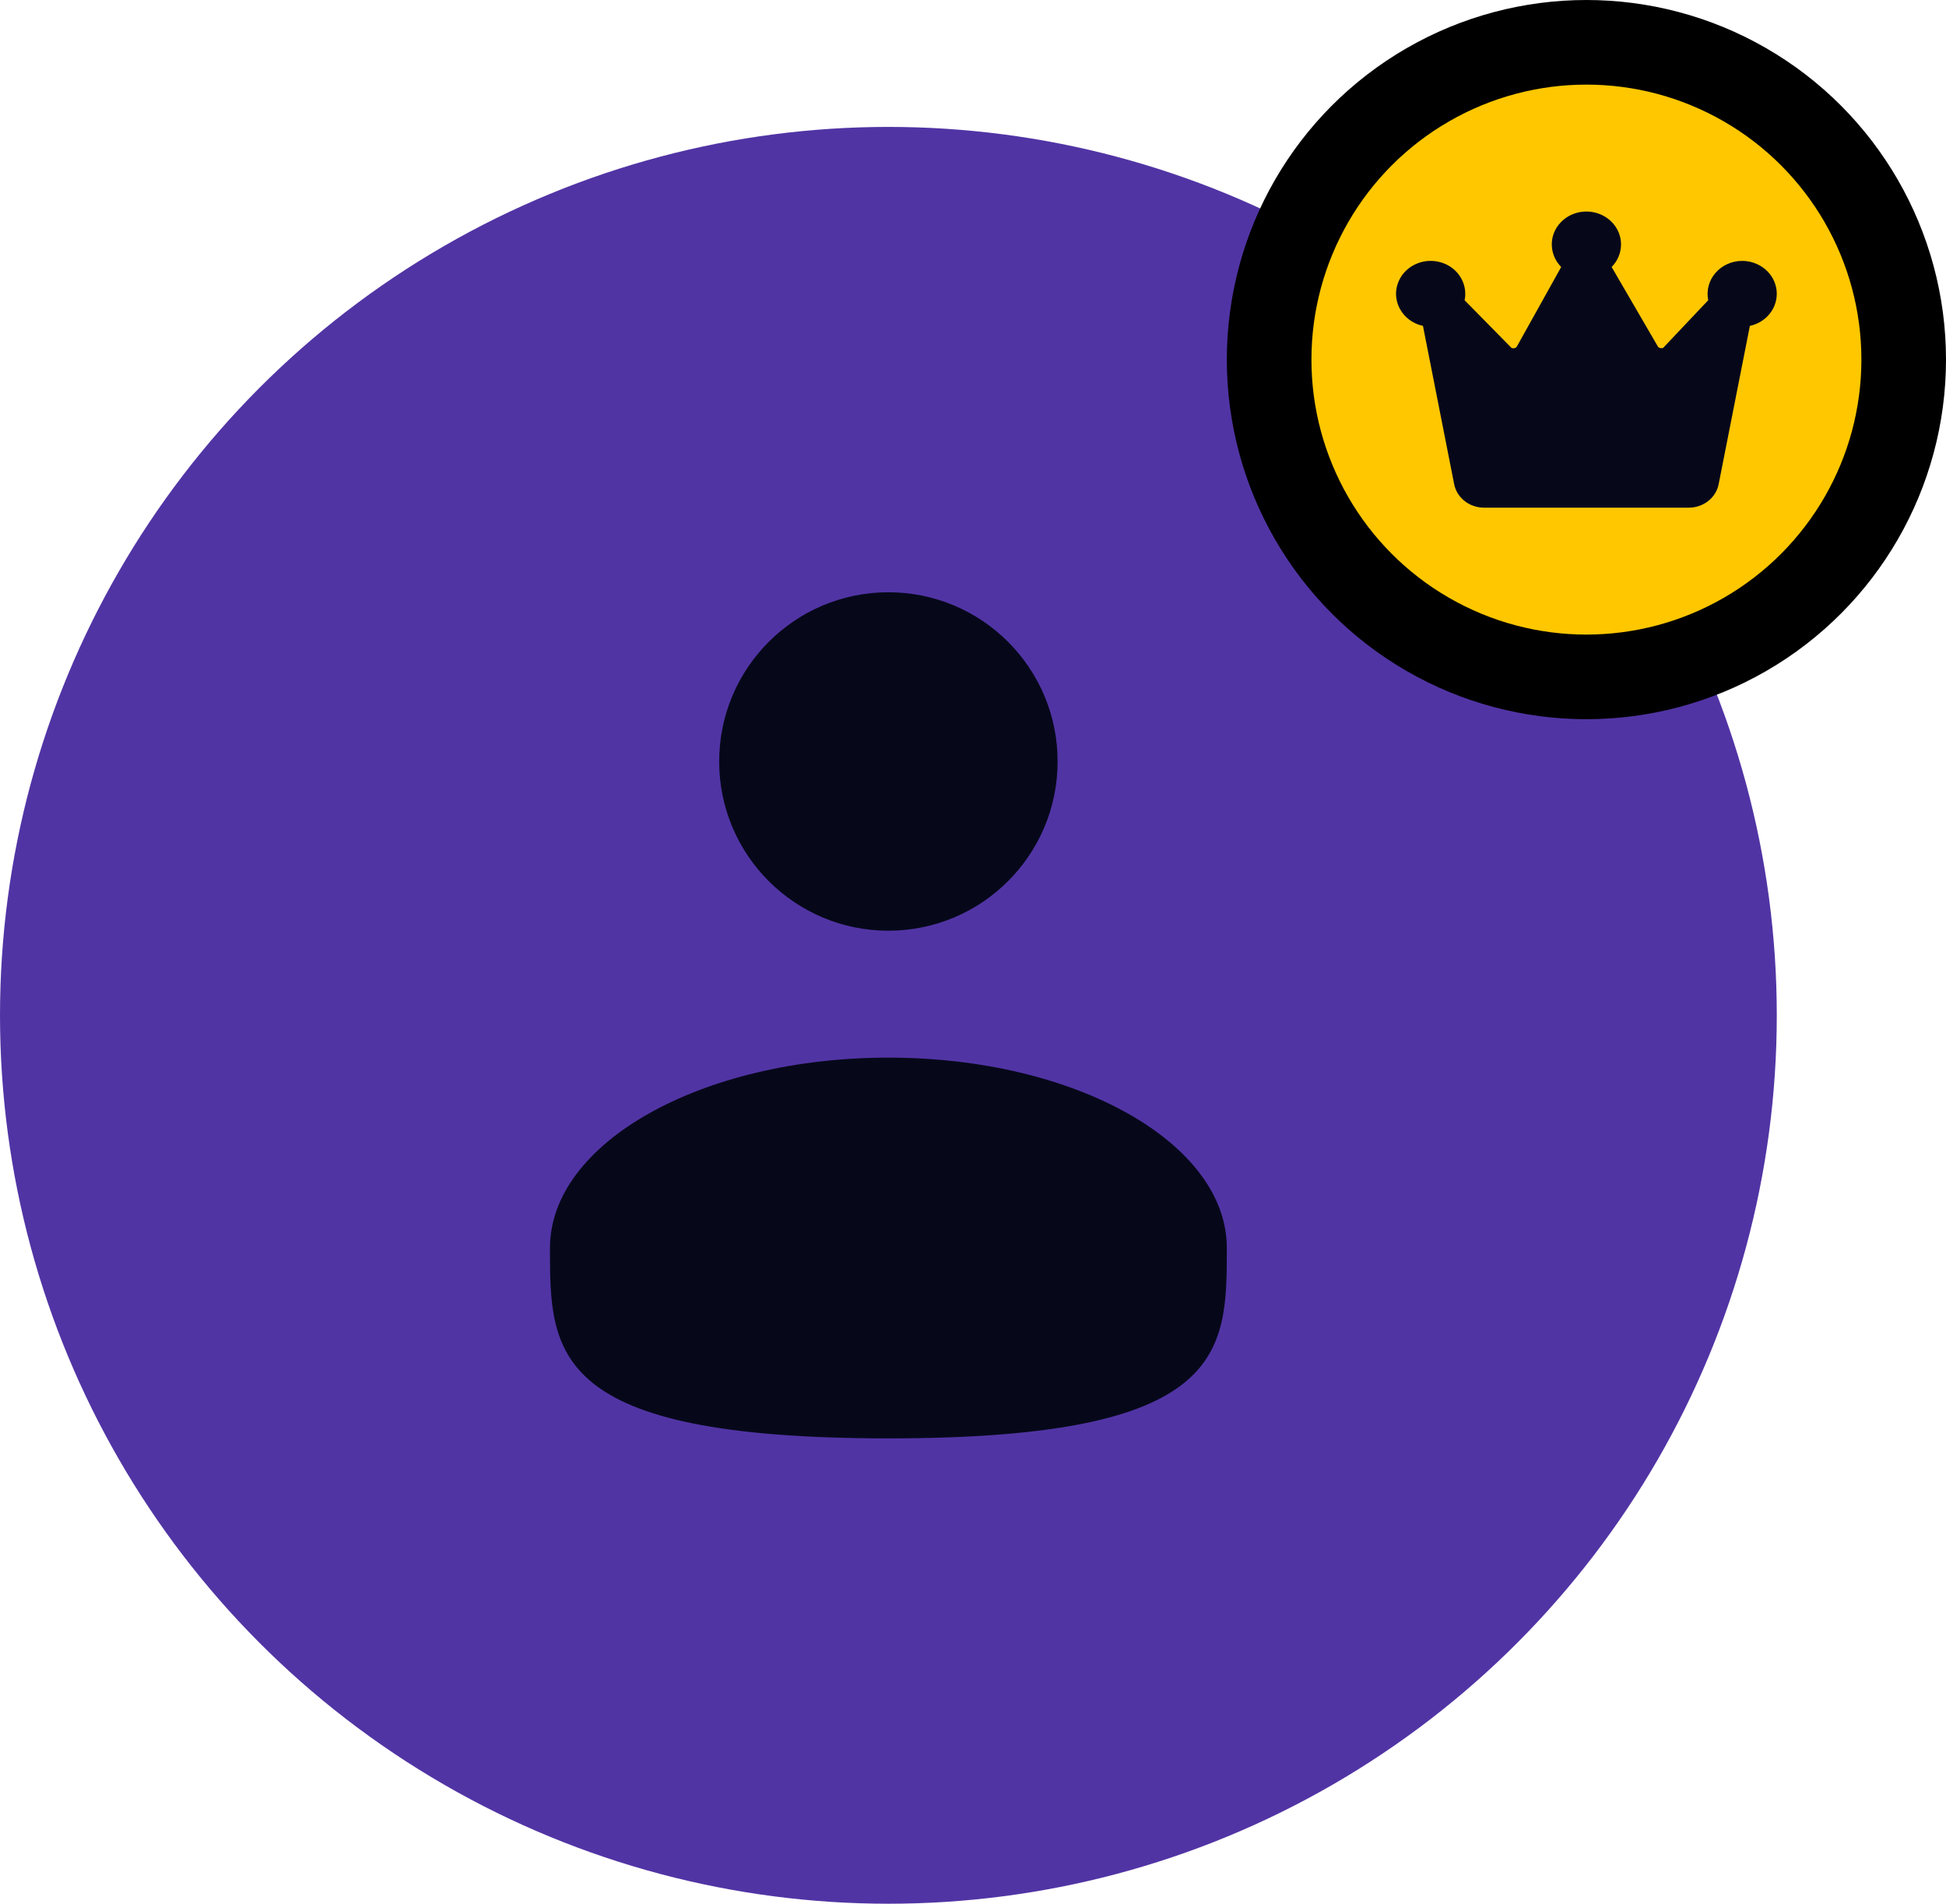 <svg width="46" height="45" viewBox="0 0 46 45" fill="none" xmlns="http://www.w3.org/2000/svg">
<circle cx="21" cy="24" r="21" fill="#5134A4"/>
<path d="M21 22C23.209 22 25 20.209 25 18C25 15.791 23.209 14 21 14C18.791 14 17 15.791 17 18C17 20.209 18.791 22 21 22Z" fill="#06081A"/>
<path d="M29 29.5C29 31.985 29 34 21 34C13 34 13 31.985 13 29.5C13 27.015 16.582 25 21 25C25.418 25 29 27.015 29 29.5Z" fill="#06081A"/>
<circle cx="37.5" cy="8.5" r="7.5" fill="#FFC700" stroke="black" stroke-width="2"/>
<path d="M38.318 5.778C38.318 5.984 38.234 6.172 38.096 6.311L39.191 8.194C39.205 8.212 39.225 8.224 39.248 8.229C39.271 8.233 39.295 8.231 39.316 8.221L40.379 7.097C40.356 6.984 40.359 6.868 40.389 6.756C40.418 6.645 40.473 6.541 40.55 6.452C40.626 6.363 40.723 6.292 40.832 6.242C40.941 6.193 41.061 6.167 41.182 6.167C41.383 6.167 41.577 6.238 41.727 6.365C41.877 6.492 41.972 6.668 41.995 6.858C42.017 7.048 41.965 7.239 41.849 7.395C41.733 7.551 41.56 7.661 41.364 7.703L40.626 11.445C40.595 11.601 40.508 11.742 40.379 11.843C40.251 11.944 40.089 12 39.922 12H35.078C34.911 12 34.749 11.944 34.621 11.843C34.492 11.742 34.405 11.601 34.374 11.445L33.636 7.703C33.48 7.669 33.337 7.592 33.226 7.481C33.115 7.37 33.041 7.231 33.013 7.08C32.984 6.93 33.004 6.775 33.068 6.635C33.132 6.494 33.238 6.375 33.373 6.292C33.508 6.209 33.666 6.165 33.827 6.167C33.988 6.169 34.145 6.215 34.278 6.301C34.411 6.387 34.514 6.508 34.575 6.65C34.636 6.791 34.652 6.947 34.621 7.097L35.728 8.223C35.749 8.233 35.773 8.235 35.795 8.231C35.818 8.226 35.839 8.214 35.853 8.196L36.904 6.311C36.812 6.218 36.746 6.106 36.711 5.983C36.676 5.861 36.672 5.732 36.701 5.608C36.73 5.484 36.791 5.369 36.878 5.273C36.964 5.176 37.075 5.101 37.199 5.055C37.323 5.008 37.457 4.991 37.59 5.005C37.722 5.019 37.85 5.063 37.96 5.135C38.07 5.206 38.161 5.302 38.223 5.414C38.286 5.526 38.318 5.651 38.318 5.778Z" fill="#06081A"/>
</svg>
